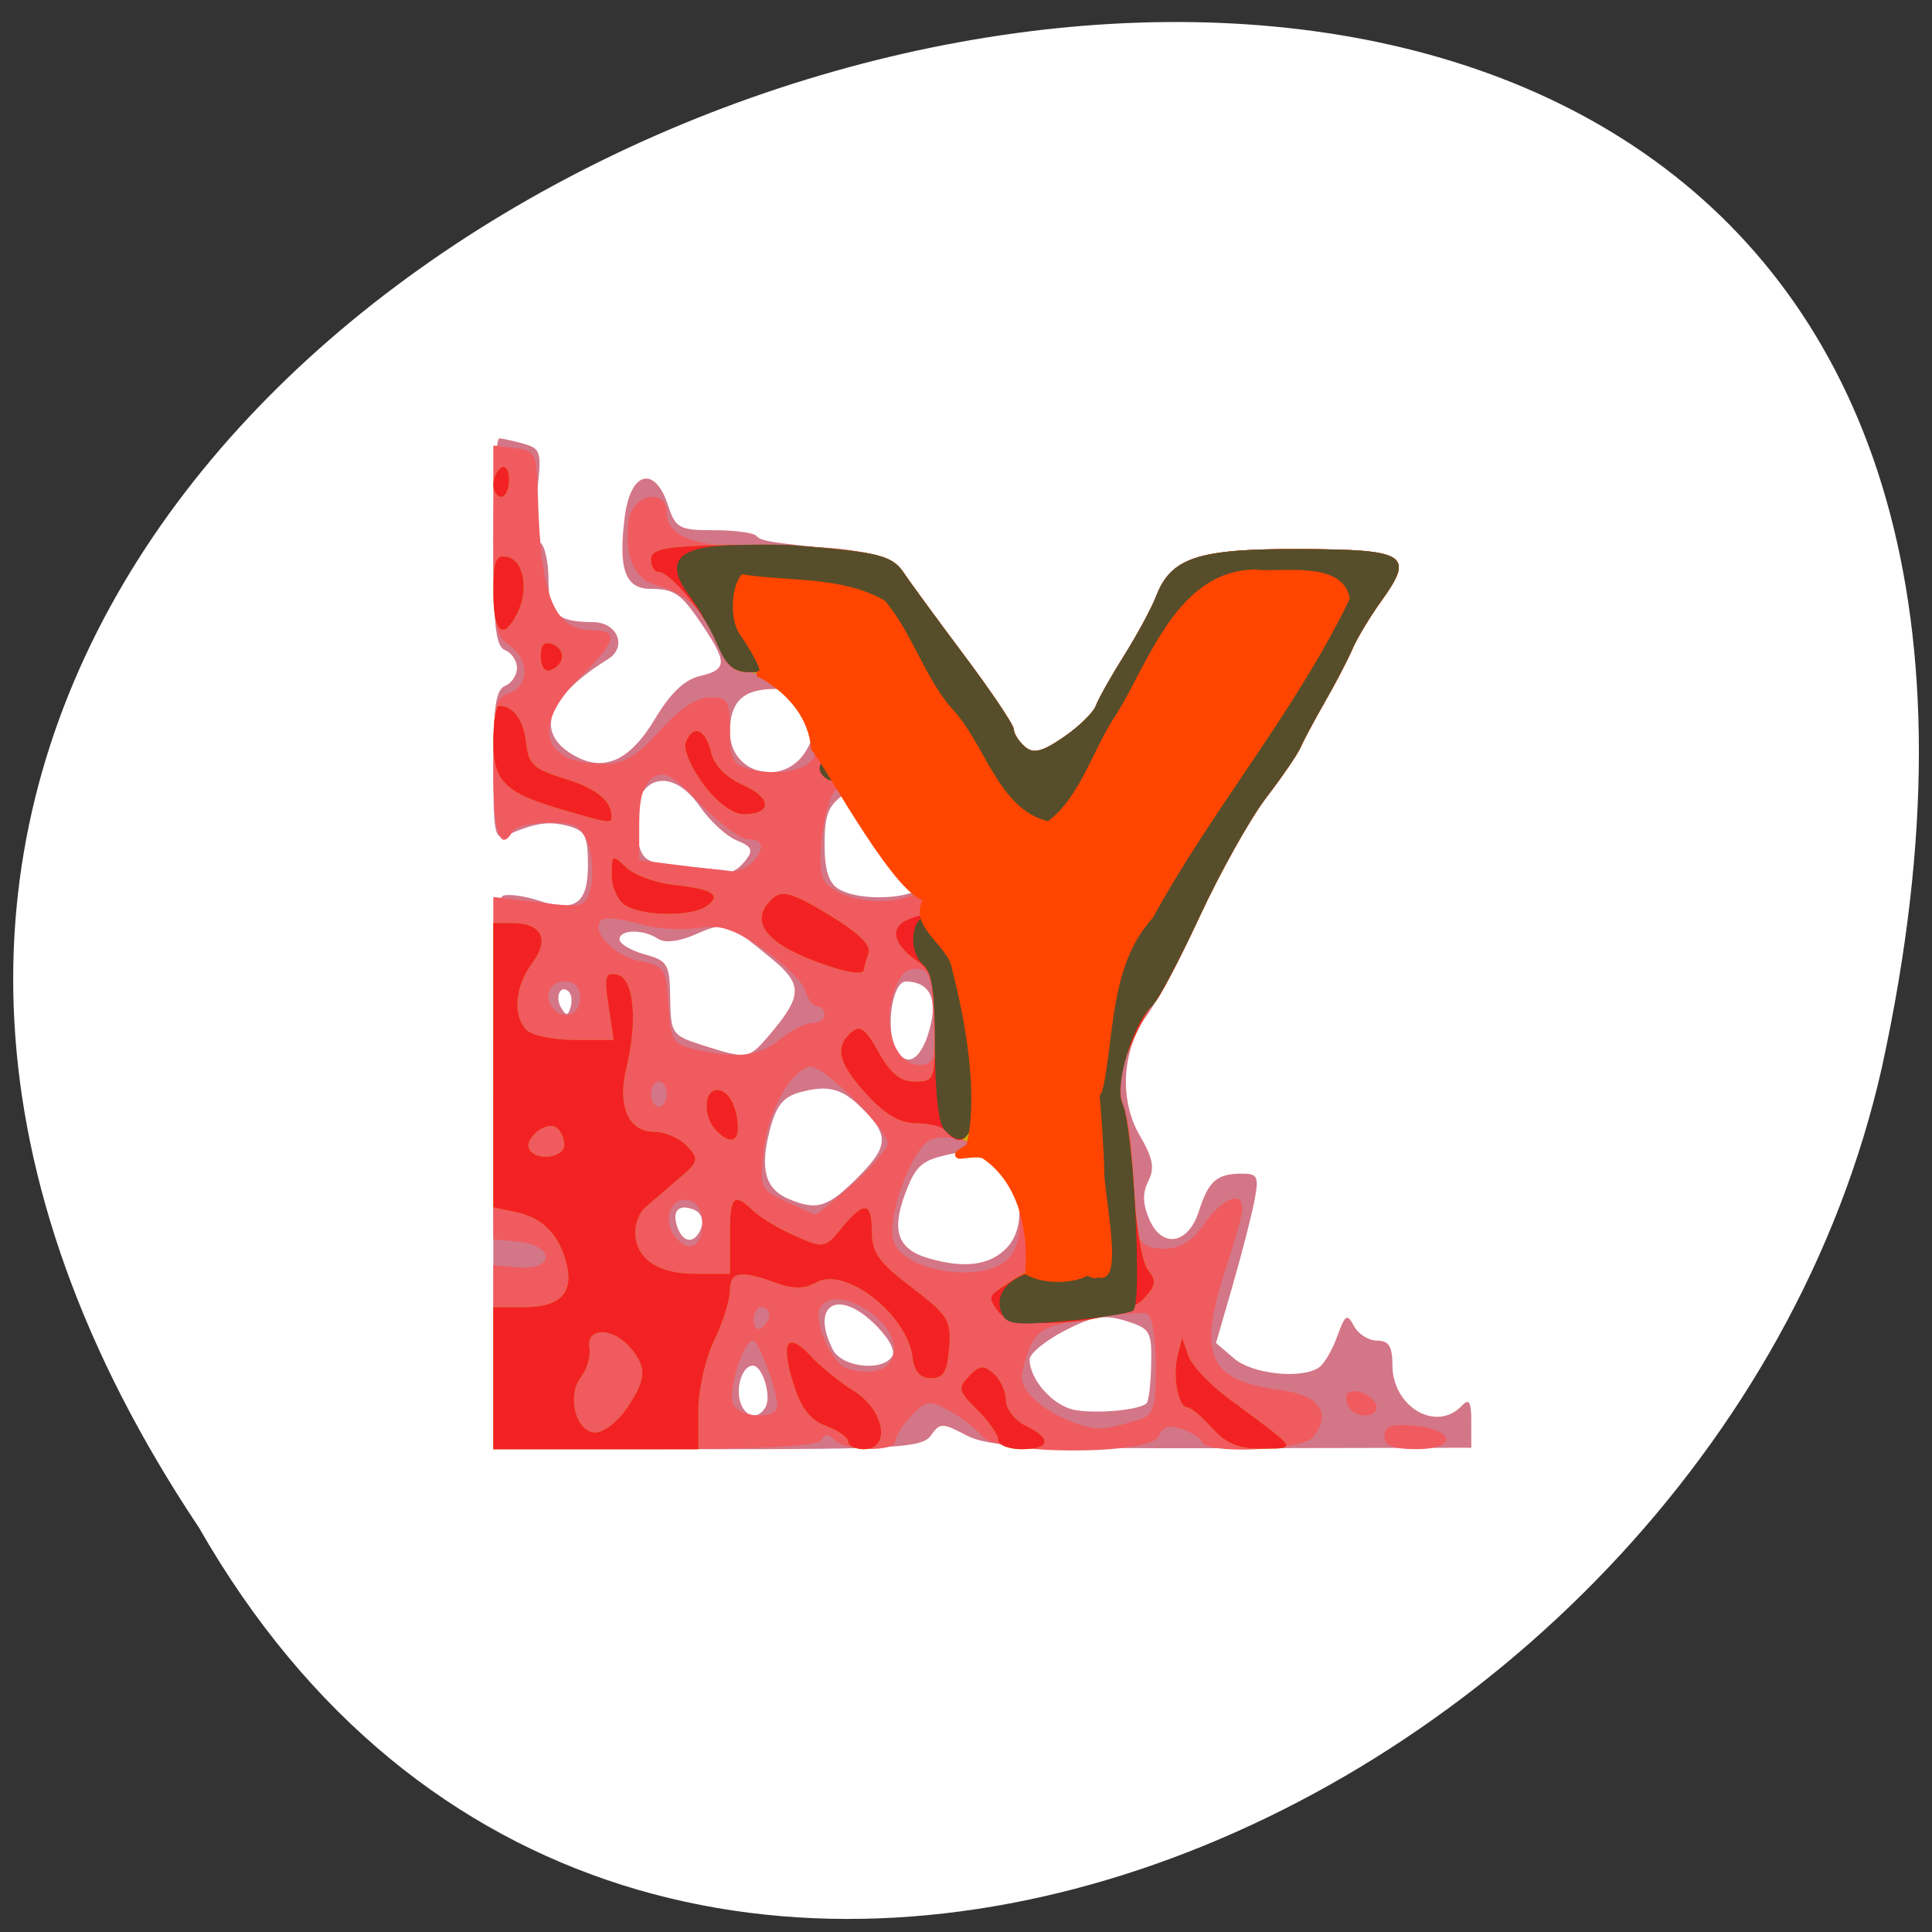 <svg xmlns="http://www.w3.org/2000/svg" viewBox="0 0 256 256"><rect x="0" y="0" width="256" height="256" fill="#333333" stroke="none"/><g transform="translate(0 -796.36)"><path d="m 26.383 998.81 c -126.21 -188.96 276.27 -305.35 222.99 -61.07 -22.706 100.95 -165.11 162.22 -222.99 61.07" style="fill:#fff;color:#000"/><g transform="matrix(1.045 0 0 1.107 -19.895 -73.77)"><path d="m 81.59 926.57 c 0 -25.364 0.286 -33.01 1.244 -33.33 0.684 -0.228 2.67 0.023 4.412 0.557 4.775 1.465 6.344 0.412 6.344 -4.259 0 -3.453 -0.351 -4.1 -2.516 -4.644 -2.458 -0.617 -4.185 -0.374 -7.734 1.087 -1.59 0.655 -1.75 -0.1 -1.75 -8.28 0 -7.078 0.32 -9.123 1.5 -9.576 0.825 -0.317 1.5 -1.279 1.5 -2.138 0 -0.86 -0.675 -1.822 -1.5 -2.138 -1.222 -0.469 -1.5 -2.875 -1.5 -12.969 0 -6.816 0.338 -12.387 0.75 -12.379 0.412 0.008 1.806 0.296 3.097 0.642 2.201 0.589 2.306 0.958 1.69 5.89 -0.416 3.326 -0.267 5.503 0.403 5.917 0.583 0.36 1.06 2.38 1.06 4.489 0 4.062 1.097 5.05 5.613 5.05 3.127 0 4.422 2.974 1.931 4.436 -7.711 4.526 -9.348 8.708 -4.475 11.434 3.889 2.175 7.215 0.803 10.446 -4.308 1.913 -3.03 3.748 -4.681 5.658 -5.1 3.415 -0.75 3.498 -1.585 0.577 -5.752 -2.896 -4.13 -3.695 -4.676 -6.883 -4.694 -3.167 -0.018 -4.047 -2.421 -3.186 -8.702 0.734 -5.355 3.803 -6.092 5.469 -1.313 0.963 2.764 1.419 3 5.781 3 2.605 0 5.03 0.297 5.397 0.661 0.663 0.663 1.516 0.791 11.672 1.751 4.073 0.385 5.889 1.067 7 2.63 0.825 1.161 4.313 5.656 7.75 9.99 3.438 4.334 6.25 8.294 6.25 8.801 0 0.507 0.624 1.44 1.387 2.073 1.076 0.893 2.179 0.64 4.917 -1.128 1.941 -1.253 3.789 -2.954 4.106 -3.779 0.317 -0.825 1.926 -3.525 3.575 -6 1.649 -2.475 3.465 -5.648 4.04 -7.05 1.903 -4.684 5.304 -5.74 18.319 -5.691 13.47 0.05 14.485 0.662 10.273 6.185 -1.435 1.882 -3.083 4.465 -3.662 5.74 -0.579 1.275 -2.146 4.118 -3.481 6.318 -1.336 2.2 -2.738 4.675 -3.117 5.5 -0.378 0.825 -2.334 3.525 -4.345 6 -2.01 2.475 -5.788 8.775 -8.393 14 -2.605 5.225 -5.642 10.664 -6.749 12.09 -3.149 4.048 -3.542 10.08 -0.932 14.307 1.712 2.77 1.952 3.952 1.118 5.509 -0.763 1.426 -0.728 2.714 0.125 4.586 1.608 3.529 4.95 3 6.29 -0.989 1.202 -3.579 2.26 -4.464 5.363 -4.485 2.097 -0.014 2.264 0.309 1.677 3.235 -0.359 1.788 -1.602 6.351 -2.763 10.142 l -2.111 6.892 l 2.295 1.858 c 2.319 1.878 8.522 2.496 10.761 1.073 0.653 -0.415 1.697 -2.096 2.32 -3.735 0.995 -2.618 1.252 -2.767 2.112 -1.23 0.539 0.962 1.857 1.75 2.93 1.75 1.49 0 1.95 0.692 1.95 2.929 0 5.01 5.577 8.094 8.8 4.871 0.933 -0.933 1.2 -0.509 1.2 1.912 v 3.112 l -30.411 0.056 c -26.09 0.048 -30.872 -0.174 -33.654 -1.562 -2.996 -1.495 -3.334 -1.492 -4.449 0.032 -1.07 1.463 -4.28 1.65 -28.346 1.65 h -27.14 z m 34.506 27.908 c 0.815 -1.319 -0.365 -4.991 -1.604 -4.991 -1.324 0 -2.24 2.676 -1.54 4.5 0.661 1.722 2.231 1.968 3.144 0.491 z m 48.34 -0.498 c 0.268 -0.268 0.525 -2.375 0.573 -4.684 0.081 -3.921 -0.133 -4.262 -3.234 -5.168 -2.7 -0.789 -4.149 -0.568 -7.75 1.182 -2.436 1.184 -4.429 2.733 -4.429 3.442 0 2.43 3.02 5.605 5.761 6.05 2.904 0.477 8.265 -0.011 9.08 -0.826 z m -32.24 -5.656 c 0.418 -0.677 -0.597 -2.338 -2.427 -3.974 -4.613 -4.122 -7.946 -2.045 -5.138 3.202 1.158 2.163 6.376 2.695 7.565 0.771 z m 14.504 -12.941 c 2.473 -2.473 2.01 -7.224 -0.992 -10.228 -1.524 -1.524 -2.568 -1.695 -6.089 -0.999 -3.704 0.732 -4.448 1.338 -5.797 4.72 -1.774 4.447 -0.95 6.671 2.868 7.739 4.599 1.287 7.897 0.881 10.01 -1.232 z m -38.728 -2.434 c 0.34 -0.886 -0.057 -1.786 -0.936 -2.124 -1.957 -0.751 -2.849 0.152 -2.095 2.118 0.759 1.978 2.273 1.981 3.03 0.005 z m 19.875 -6.03 c 3.978 -3.771 3.992 -5.108 0.092 -8.598 -2.315 -2.071 -4.118 -2.435 -7.557 -1.526 -2.074 0.548 -2.961 1.634 -3.76 4.6 -1.232 4.574 -0.542 6.944 2.363 8.117 3.633 1.468 5 1.068 8.862 -2.593 z m 9.292 -18.621 c 0.668 -3.042 -0.48 -4.755 -3.213 -4.791 -1.722 -0.023 -2.643 5.53 -1.326 7.991 1.447 2.704 3.572 1.207 4.539 -3.2 z m -20.842 1.944 c 4.552 -4.998 4.628 -6.327 0.542 -9.504 -5.58 -4.339 -5.874 -4.428 -9.564 -2.886 -2.1 0.877 -3.941 1.087 -4.794 0.547 -1.864 -1.181 -4.885 -1.141 -4.885 0.064 0 0.534 1.428 1.341 3.173 1.794 2.944 0.763 3.178 1.141 3.25 5.242 0.075 4.267 0.216 4.462 4.077 5.63 5.564 1.682 5.893 1.647 8.201 -0.887 z m -25.1 -5.479 c -1.017 -1.017 -1.855 0.514 -1.021 1.863 0.63 1.019 0.866 1.02 1.204 0.004 0.232 -0.695 0.149 -1.535 -0.183 -1.867 z m 59.21 -10.535 c 0.398 -2.067 -2.489 -3.459 -4.01 -1.935 -1.524 1.524 -0.131 4.41 1.935 4.01 0.958 -0.184 1.892 -1.119 2.077 -2.077 z m -14.747 -1.771 c 2.507 -1.342 2.454 -4.387 -0.148 -8.598 -2.554 -4.133 -5.826 -5.128 -9.323 -2.836 -2.132 1.397 -2.594 2.472 -2.594 6.04 0 3.074 0.509 4.632 1.75 5.355 2.286 1.331 7.866 1.356 10.316 0.045 z m -22.08 -3.448 c 1.016 -1.224 0.819 -1.642 -1.128 -2.391 -1.297 -0.499 -3.385 -2.306 -4.639 -4.02 -4.289 -5.85 -9.635 -2.885 -7.822 4.339 0.537 2.142 1.271 2.494 5.858 2.815 2.884 0.202 5.526 0.45 5.872 0.552 0.345 0.102 1.182 -0.483 1.859 -1.298 z m 7.633 -13.06 c 2.492 -3.803 0.581 -7.459 -3.897 -7.459 -4.04 0 -5.721 1.512 -5.721 5.15 0 5.03 6.769 6.658 9.619 2.309 z m -2.806 -13.724 c 0.398 -2.067 -2.489 -3.459 -4.01 -1.935 -1.524 1.524 -0.131 4.41 1.935 4.01 0.958 -0.184 1.892 -1.119 2.077 -2.077 z m 85.56 57.978 c -117.17 56.25 -58.58 28.12 0 0 z" style="fill:#d37687"/><path d="m 81.59 948.48 v -11 l 3.25 0.254 c 4.536 0.354 4.536 -2.622 0 -3.06 l -3.25 -0.313 v -20.486 v -20.486 l 5.863 0.663 c 5.682 0.643 5.883 0.585 6.502 -1.881 0.351 -1.399 0.199 -3.701 -0.338 -5.114 -0.822 -2.163 -1.604 -2.569 -4.943 -2.569 -2.181 0 -4.244 0.45 -4.584 1 -1.668 2.699 -2.5 0.225 -2.5 -7.433 0 -7.554 0.208 -8.499 2 -9.07 2.576 -0.818 2.576 -4.123 0 -5.732 -1.809 -1.13 -2 -2.332 -2 -12.575 v -11.326 l 2.75 0.316 c 2.606 0.3 2.758 0.605 2.908 5.816 0.348 12.11 2.056 16 7.03 16 3.295 0 2.875 1.396 -1.691 5.62 -6.248 5.781 -4.879 10.38 3.089 10.38 2.456 0 4.123 -0.949 7.03 -4 2.491 -2.618 4.683 -4 6.345 -4 2.295 0 2.54 0.385 2.54 3.981 0 3.358 0.372 4.074 2.379 4.578 4.03 1.012 8.07 0.11 8.451 -1.888 0.948 -4.996 -3.322 -9.671 -8.831 -9.671 -1.427 0 -2.539 -1.048 -3.467 -3.27 -1.664 -3.984 -4.139 -6.249 -7.766 -7.111 -2.894 -0.687 -4.201 -3.508 -3.598 -7.767 0.449 -3.174 4.833 -3.987 4.833 -0.897 0 2.815 3.841 4.16 11.425 4 10.949 -0.23 16.924 0.763 18.575 3.086 0.825 1.161 4.313 5.656 7.75 9.99 3.438 4.334 6.25 8.294 6.25 8.801 0 0.507 0.624 1.44 1.387 2.073 1.076 0.893 2.179 0.64 4.917 -1.128 1.941 -1.253 3.789 -2.954 4.106 -3.779 0.317 -0.825 1.926 -3.525 3.575 -6 1.649 -2.475 3.465 -5.648 4.04 -7.05 1.903 -4.684 5.304 -5.74 18.319 -5.691 13.47 0.05 14.485 0.662 10.273 6.185 -1.435 1.882 -3.083 4.465 -3.662 5.74 -0.579 1.275 -2.146 4.118 -3.481 6.318 -1.336 2.2 -2.738 4.675 -3.117 5.5 -0.378 0.825 -2.334 3.525 -4.345 6 -2.01 2.475 -5.806 8.87 -8.433 14.212 -2.627 5.341 -5.382 10.214 -6.123 10.829 -2.52 2.091 -4.756 9.523 -3.545 11.784 0.602 1.124 1.094 4.737 1.094 8.03 0 7.824 0.59 9.148 4.077 9.148 2.02 0 3.515 -0.882 5.081 -3 2.261 -3.058 4.868 -4.01 4.809 -1.75 -0.018 0.688 -0.903 3.725 -1.967 6.75 -3.815 10.845 -2.429 13.809 6.989 14.954 4.786 0.582 6.328 2.754 3.972 5.594 -1.335 1.608 -13.54 2.113 -14.13 0.584 -0.183 -0.477 -1.348 -1.183 -2.588 -1.569 -1.593 -0.495 -2.432 -0.24 -2.857 0.868 -0.882 2.299 -20.535 2.302 -22.443 0.003 -0.715 -0.861 -2.562 -2.219 -4.106 -3.02 -2.567 -1.328 -2.978 -1.279 -4.823 0.566 -1.109 1.109 -2.02 2.467 -2.02 3.02 0 1.349 -6.322 1.278 -7.687 -0.087 -0.783 -0.783 -1.275 -0.783 -1.759 0 -0.448 0.725 -7.472 1.087 -21.11 1.087 h -20.441 z m 81.75 7.516 c 2 -0.576 2.25 -1.288 2.25 -6.496 0 -3.417 -0.464 -6 -1.116 -6.221 -0.614 -0.205 -3.948 0.051 -7.409 0.568 -5.188 0.775 -6.484 1.361 -7.384 3.336 -0.6 1.317 -1.091 2.979 -1.091 3.693 0 1.756 2.856 4.123 6.5 5.388 2.963 1.029 3.836 1 8.25 -0.269 z m -45.75 -1.691 c 0 -1.887 -2.336 -7.821 -3.08 -7.821 -1.161 0 -3.179 5.884 -2.566 7.482 0.682 1.776 5.645 2.074 5.645 0.339 z m 14.804 -6.456 c 0.542 -3.801 -7.462 -8.346 -9.342 -5.305 -0.958 1.55 1.461 6.755 3.386 7.287 3.345 0.923 5.651 0.156 5.956 -1.982 z m -15.804 -4.424 c 0 -0.518 -0.45 -0.941 -1 -0.941 -0.55 0 -1 0.702 -1 1.559 0 0.857 0.45 1.281 1 0.941 0.55 -0.34 1 -1.041 1 -1.559 z m 30.48 -6.918 c 1.999 -2.209 1.634 -7.975 -0.681 -10.767 -2.265 -2.731 -7.528 -4.442 -9.629 -3.13 -2.314 1.445 -5.198 9.05 -4.478 11.803 1.019 3.896 11.778 5.419 14.788 2.093 z m -38.98 -4.092 c 0 -1.495 -0.662 -2.531 -1.753 -2.741 -2.249 -0.433 -3.351 2.377 -1.709 4.356 1.733 2.089 3.462 1.282 3.462 -1.616 z m 19.06 -4.642 c 2.442 -2.041 4.44 -4.221 4.44 -4.844 0 -1.783 -8.296 -9.534 -9.871 -9.224 -2.484 0.49 -5.332 5.403 -5.863 10.112 -0.497 4.406 -0.4 4.611 2.86 6.03 1.856 0.81 3.513 1.509 3.684 1.553 0.17 0.045 2.308 -1.589 4.75 -3.63 z m -23.56 -10.788 c 0 -0.825 -0.45 -1.5 -1 -1.5 -0.55 0 -1 0.675 -1 1.5 0 0.825 0.45 1.5 1 1.5 0.55 0 1 -0.675 1 -1.5 z m 33.8 -9.25 c -0.258 -4.945 -0.575 -5.75 -2.262 -5.75 -1.359 0 -2.251 1.01 -2.901 3.271 -1.195 4.165 0.481 8.229 3.392 8.229 1.89 0 2.045 -0.504 1.771 -5.75 z m -19.527 2.75 c 1.398 -1.1 3.259 -2 4.135 -2 0.876 0 1.592 -0.45 1.592 -1 0 -0.55 -0.42 -1 -0.933 -1 -0.513 0 -1.207 -0.866 -1.543 -1.923 -0.336 -1.058 -2.748 -3.295 -5.36 -4.971 -3.799 -2.438 -5.453 -2.933 -8.266 -2.477 -1.934 0.314 -5.248 0.093 -7.364 -0.492 -2.116 -0.584 -4.228 -0.827 -4.694 -0.539 -1.737 1.073 1.304 4.338 4.62 4.961 3.271 0.614 3.452 0.869 3.738 5.288 0.276 4.257 0.55 4.696 3.301 5.28 5.515 1.171 8.211 0.889 10.773 -1.127 z m -25.27 -5 c 0 -1.333 -0.667 -2 -2 -2 -1.927 0 -2.71 1.957 -1.333 3.333 1.377 1.377 3.333 0.594 3.333 -1.333 z m 57.812 -11.265 c 0.398 -2.067 -2.489 -3.459 -4.01 -1.935 -1.524 1.524 -0.131 4.41 1.935 4.01 0.958 -0.184 1.892 -1.119 2.077 -2.077 z m -14.07 -1.938 c 3.945 -3.274 -1.869 -12.797 -7.813 -12.797 -1.478 0 -3.13 0.563 -3.672 1.25 -1.396 1.77 -2.351 9 -1.392 10.542 1.832 2.947 9.789 3.568 12.877 1 z m -21.944 -2.997 c 1.693 -1.693 1.49 -2.8 -0.512 -2.8 -0.942 0 -3.652 -1.904 -6.02 -4.231 -3.55 -3.484 -4.615 -4.04 -6.04 -3.141 -1.209 0.762 -1.727 2.408 -1.727 5.481 v 4.391 l 5 0.593 c 2.75 0.326 5.698 0.664 6.55 0.75 0.853 0.086 2.09 -0.383 2.75 -1.043 z m 3.868 -28.22 c -0.854 -2.226 -4.668 -2.045 -4.668 0.222 0 0.99 0.543 2.343 1.207 3.01 1.593 1.593 4.331 -0.961 3.461 -3.23 z m 76.33 96.86 c 0 -1.187 0.879 -1.486 3.673 -1.25 5.275 0.446 5.621 2.81 0.411 2.81 -3.03 0 -4.083 -0.401 -4.083 -1.56 z m -4.541 -3.506 c -0.363 -0.587 -0.409 -1.317 -0.102 -1.624 0.823 -0.823 3.643 0.462 3.643 1.659 0 1.357 -2.697 1.33 -3.541 -0.035 z" style="fill:#f05b5f"/><path d="m 81.59 950.99 v -8.5 h 3.878 c 4.526 0 6.278 -1.627 5.44 -5.05 -0.863 -3.524 -2.991 -5.633 -6.368 -6.308 l -2.949 -0.59 v -17.02 v -17.02 h 2.3 c 3.834 0 4.902 1.928 2.653 4.787 -2.21 2.81 -2.532 6.234 -0.753 8.01 0.66 0.66 3.418 1.2 6.128 1.2 h 4.928 l -0.652 -4.078 c -0.565 -3.531 -0.418 -4.03 1.092 -3.742 2.097 0.404 2.647 5.473 1.199 11.07 -1.211 4.678 0.205 7.754 3.569 7.754 1.316 0 3.156 0.763 4.089 1.695 1.594 1.594 1.523 1.835 -1.179 4.02 -1.581 1.281 -3.436 2.786 -4.124 3.344 -0.688 0.558 -1.25 1.865 -1.25 2.904 0 3.174 2.796 5.03 7.571 5.03 h 4.429 v -4.5 c 0 -4.843 0.451 -5.307 2.958 -3.038 0.888 0.804 3.285 2.159 5.325 3.01 3.612 1.509 3.767 1.484 5.894 -0.962 2.863 -3.293 3.823 -3.17 3.823 0.49 0 2.461 0.911 3.656 5.05 6.632 4.651 3.342 5.03 3.917 4.75 7.248 -0.238 2.851 -0.727 3.618 -2.303 3.618 -1.377 0 -2.105 -0.779 -2.338 -2.5 -0.7 -5.185 -8.554 -10.931 -12.242 -8.957 -1.482 0.793 -2.927 0.802 -5.14 0.03 -4.459 -1.555 -5.78 -1.334 -5.78 0.967 0 1.122 -0.9 3.804 -2 5.96 -1.131 2.216 -2 5.894 -2 8.46 v 4.54 h -13 h -13 z m 16.932 3.596 c 2.501 -3.512 2.578 -4.874 0.413 -7.267 -2.215 -2.448 -5.574 -2.436 -5.158 0.018 0.172 1.015 -0.3 2.585 -1.049 3.487 -1.873 2.257 -0.674 6.667 1.813 6.667 1.052 0 2.843 -1.307 3.981 -2.904 z m -7.932 -31.537 c 0 -0.793 -0.47 -1.731 -1.044 -2.086 -1.291 -0.798 -4.139 1.423 -3.386 2.64 0.896 1.449 4.43 1.01 4.43 -0.554 z m 36 35.539 c 0 -0.496 -1.26 -1.341 -2.8 -1.878 -2.042 -0.712 -3.168 -2.093 -4.162 -5.103 -1.651 -5 -0.753 -6.302 2.242 -3.242 1.221 1.248 3.682 3.13 5.47 4.182 3.854 2.269 4.695 6.943 1.25 6.943 -1.1 0 -2 -0.406 -2 -0.902 z m 19 -0.233 c 0 -0.624 -1.186 -2.235 -2.636 -3.578 -2.406 -2.23 -2.498 -2.581 -1.05 -4.03 1.307 -1.307 1.858 -1.36 3.136 -0.299 0.853 0.708 1.55 2.141 1.55 3.186 0 1.055 1.111 2.405 2.5 3.038 3.379 1.539 3.152 2.818 -0.5 2.818 -1.65 0 -3 -0.511 -3 -1.135 z m 27.15 -1.382 c -1.295 -1.365 -2.705 -2.483 -3.133 -2.483 -1.157 0 -1.906 -3.687 -1.255 -6.176 l 0.569 -2.176 l 0.79 2.136 c 0.435 1.175 2.724 3.485 5.087 5.134 8.993 6.274 8.79 5.99 4.297 6.02 -2.983 0.02 -4.599 -0.604 -6.355 -2.455 z m -27.1 -13.931 c -1.507 -1.816 -1.386 -1.991 3.207 -4.62 4.169 -2.386 -0.743 -14.48 -6.335 -15.598 -1.626 -0.325 -3.199 -0.983 -3.495 -1.462 -0.296 -0.479 -1.929 -0.871 -3.628 -0.871 -2.209 0 -4.046 -0.984 -6.441 -3.45 -3.625 -3.732 -4.132 -5.656 -1.966 -7.454 1.105 -0.917 1.805 -0.437 3.466 2.378 1.511 2.561 2.775 3.527 4.615 3.527 2.451 0 2.534 -0.212 2.534 -6.477 0 -5.805 -0.259 -6.647 -2.5 -8.115 -3.197 -2.095 -3.193 -4.196 0.009 -5 4.518 -1.134 4.319 -7.114 -0.443 -13.351 -1.356 -1.776 -3.164 -2.595 -6.619 -3 -4.13 -0.484 -4.799 -0.885 -5.094 -3.057 -0.187 -1.375 -0.574 -3.504 -0.861 -4.732 -0.567 -2.429 -5.143 -5.268 -8.493 -5.268 -1.418 0 -2.552 -1.056 -3.49 -3.25 -1.511 -3.535 -6.01 -8.75 -7.549 -8.75 -0.528 0 -0.96 -0.675 -0.96 -1.5 0 -1.188 1.613 -1.54 7.75 -1.692 4.263 -0.106 8.875 -0.107 10.25 -0.004 10.828 0.814 12.562 1.215 14 3.239 0.825 1.161 4.313 5.656 7.75 9.99 3.438 4.334 6.25 8.294 6.25 8.801 0 0.507 0.624 1.44 1.387 2.073 1.076 0.893 2.179 0.64 4.917 -1.128 1.941 -1.253 3.789 -2.954 4.106 -3.779 0.317 -0.825 1.926 -3.525 3.575 -6 1.649 -2.475 3.465 -5.648 4.04 -7.05 1.903 -4.684 5.304 -5.74 18.319 -5.691 13.47 0.05 14.485 0.662 10.273 6.185 -1.435 1.882 -3.083 4.465 -3.662 5.74 -0.579 1.275 -2.146 4.118 -3.481 6.318 -1.336 2.2 -2.738 4.675 -3.117 5.5 -0.378 0.825 -2.334 3.525 -4.345 6 -2.01 2.475 -5.82 8.897 -8.463 14.272 -2.644 5.375 -5.248 10.05 -5.789 10.379 -0.54 0.334 -1.869 2.613 -2.954 5.065 -1.542 3.487 -1.751 5.04 -0.958 7.121 0.558 1.465 1.202 6.134 1.433 10.377 0.234 4.318 1 8.414 1.739 9.305 1.113 1.342 1.016 1.894 -0.619 3.53 -2.835 2.835 -16.331 3.941 -18.354 1.503 z m 4.77 -48.816 c 0.398 -2.067 -2.489 -3.459 -4.01 -1.935 -1.524 1.524 -0.131 4.41 1.935 4.01 0.958 -0.184 1.892 -1.119 2.077 -2.077 z m -32.14 -33.16 c -0.854 -2.226 -4.668 -2.045 -4.668 0.222 0 0.99 0.543 2.343 1.207 3.01 1.593 1.593 4.331 -0.961 3.461 -3.23 z m -8.468 60.22 c -1.642 -1.642 -1.515 -4.8 0.193 -4.8 1.43 0 2.607 2.069 2.607 4.582 0 1.734 -1.192 1.827 -2.8 0.218 z m 94.17 -1.086 c -117.17 56.25 -58.58 28.12 0 0 z m -81.63 -19.14 c -6.488 -2.315 -8.356 -4.985 -5.276 -7.542 1.185 -0.983 2.537 -0.603 7.06 1.988 3.859 2.208 5.424 3.661 5.03 4.675 -0.311 0.809 -0.565 1.66 -0.565 1.89 0 0.749 -2.424 0.358 -6.259 -1.01 z m -23.991 -6.651 c -0.963 -0.561 -1.75 -2.192 -1.75 -3.625 0 -2.472 0.095 -2.519 1.85 -0.931 1.018 0.921 3.767 1.865 6.11 2.098 4.906 0.488 6.1 1.255 4.01 2.576 -1.948 1.232 -8.02 1.161 -10.221 -0.119 z m -7.818 -11.422 c -7.509 -2.061 -8.932 -3.374 -8.932 -8.239 0 -2.343 0.338 -4.253 0.75 -4.244 1.814 0.037 3.095 1.709 3.41 4.45 0.293 2.543 0.962 3.138 4.775 4.237 4.075 1.175 6.01 2.63 6.05 4.548 0.018 0.888 -0.155 0.867 -6.05 -0.752 z m 17.732 -3.053 c -1.56 -1.955 -2.586 -4.205 -2.281 -5 0.867 -2.259 2.515 -1.7 3.216 1.09 0.412 1.641 1.855 3.045 4.091 3.979 3.663 1.531 3.664 3.485 0.002 3.485 -1.312 0 -3.329 -1.426 -5.03 -3.554 z m -20.664 -15.331 c 0 -1.438 0.461 -1.875 1.542 -1.46 1.707 0.655 1.497 2.499 -0.355 3.116 -0.659 0.22 -1.188 -0.517 -1.188 -1.656 z m -6 -7.688 c 0 -3.816 0.29 -4.518 1.75 -4.24 2.116 0.403 2.785 3.945 1.278 6.762 -1.802 3.366 -3.03 2.345 -3.03 -2.522 z m 0 -12.868 c 0 -0.793 0.45 -1.719 1 -2.059 0.55 -0.34 1 0.309 1 1.441 0 1.132 -0.45 2.059 -1 2.059 -0.55 0 -1 -0.648 -1 -1.441 z" style="fill:#c5b20e"/><path d="m 81.59 950.99 v -8.5 h 3.878 c 4.526 0 6.278 -1.627 5.44 -5.05 -0.863 -3.524 -2.991 -5.633 -6.368 -6.308 l -2.949 -0.59 v -17.02 v -17.02 h 2.3 c 3.834 0 4.902 1.928 2.653 4.787 -2.21 2.81 -2.532 6.234 -0.753 8.01 0.66 0.66 3.418 1.2 6.128 1.2 h 4.928 l -0.652 -4.078 c -0.565 -3.531 -0.418 -4.03 1.092 -3.742 2.097 0.404 2.647 5.473 1.199 11.07 -1.211 4.678 0.205 7.754 3.569 7.754 1.316 0 3.156 0.763 4.089 1.695 1.594 1.594 1.523 1.835 -1.179 4.02 -1.581 1.281 -3.436 2.786 -4.124 3.344 -0.688 0.558 -1.25 1.865 -1.25 2.904 0 3.174 2.796 5.03 7.571 5.03 h 4.429 v -4.5 c 0 -4.843 0.451 -5.307 2.958 -3.038 0.888 0.804 3.285 2.159 5.325 3.01 3.612 1.509 3.767 1.484 5.894 -0.962 2.863 -3.293 3.823 -3.17 3.823 0.49 0 2.461 0.911 3.656 5.05 6.632 4.651 3.342 5.03 3.917 4.75 7.248 -0.238 2.851 -0.727 3.618 -2.303 3.618 -1.377 0 -2.105 -0.779 -2.338 -2.5 -0.7 -5.185 -8.554 -10.931 -12.242 -8.957 -1.482 0.793 -2.927 0.802 -5.14 0.03 -4.459 -1.555 -5.78 -1.334 -5.78 0.967 0 1.122 -0.9 3.804 -2 5.96 -1.131 2.216 -2 5.894 -2 8.46 v 4.54 h -13 h -13 z m 16.932 3.596 c 2.501 -3.512 2.578 -4.874 0.413 -7.267 -2.215 -2.448 -5.574 -2.436 -5.158 0.018 0.172 1.015 -0.3 2.585 -1.049 3.487 -1.873 2.257 -0.674 6.667 1.813 6.667 1.052 0 2.843 -1.307 3.981 -2.904 z m -7.932 -31.537 c 0 -0.793 -0.47 -1.731 -1.044 -2.086 -1.291 -0.798 -4.139 1.423 -3.386 2.64 0.896 1.449 4.43 1.01 4.43 -0.554 z m 36 35.539 c 0 -0.496 -1.26 -1.341 -2.8 -1.878 -2.042 -0.712 -3.168 -2.093 -4.162 -5.103 -1.651 -5 -0.753 -6.302 2.242 -3.242 1.221 1.248 3.682 3.13 5.47 4.182 3.854 2.269 4.695 6.943 1.25 6.943 -1.1 0 -2 -0.406 -2 -0.902 z m 19 -0.233 c 0 -0.624 -1.186 -2.235 -2.636 -3.578 -2.406 -2.23 -2.498 -2.581 -1.05 -4.03 1.307 -1.307 1.858 -1.36 3.136 -0.299 0.853 0.708 1.55 2.141 1.55 3.186 0 1.055 1.111 2.405 2.5 3.038 3.379 1.539 3.152 2.818 -0.5 2.818 -1.65 0 -3 -0.511 -3 -1.135 z m 27.15 -1.382 c -1.295 -1.365 -2.705 -2.483 -3.133 -2.483 -1.157 0 -1.906 -3.687 -1.255 -6.176 l 0.569 -2.176 l 0.79 2.136 c 0.435 1.175 2.724 3.485 5.087 5.134 8.993 6.274 8.79 5.99 4.297 6.02 -2.983 0.02 -4.599 -0.604 -6.355 -2.455 z m -27.1 -13.931 c -1.22 -1.47 -1.217 -1.835 0.022 -2.661 3.722 -2.482 5.087 -2.89 7.57 -2.267 2.519 0.632 2.641 0.503 2.098 -2.226 -0.332 -1.667 0.012 -3.959 0.81 -5.397 0.763 -1.375 1.403 -4.139 1.422 -6.142 0.035 -3.564 -0.066 -3.66 -4.715 -4.506 -3.94 -0.717 -4.808 -1.271 -5.088 -3.248 -0.296 -2.091 -0.051 -2.292 2 -1.64 1.286 0.409 3.8 0.971 5.588 1.249 l 3.25 0.505 v -5.987 c 0 -6.228 1.979 -12.539 4.366 -13.926 0.762 -0.443 2.587 -3.116 4.055 -5.941 1.468 -2.825 3.549 -5.932 4.624 -6.905 1.075 -0.973 1.955 -2.224 1.955 -2.78 0 -0.556 0.685 -1.724 1.522 -2.595 0.837 -0.871 3.578 -4.734 6.091 -8.584 2.513 -3.85 5.441 -7.943 6.506 -9.09 3.56 -3.85 1.61 -5.405 -6.778 -5.405 -7.323 0 -7.5 0.061 -10.888 3.75 -1.894 2.063 -3.446 4.165 -3.449 4.671 -0.003 0.507 -0.629 1.632 -1.391 2.5 -0.763 0.868 -2.718 4.054 -4.346 7.079 -5.068 9.418 -6.72 11.951 -8.158 12.507 -1.895 0.734 -5.955 -2.074 -7.315 -5.06 -0.613 -1.346 -1.516 -2.447 -2.01 -2.447 -0.49 0 -1.362 -1.35 -1.937 -3 -0.575 -1.65 -1.44 -3 -1.922 -3 -0.482 0 -1.621 -1.441 -2.532 -3.201 -0.91 -1.761 -2.272 -3.818 -3.03 -4.571 -0.754 -0.754 -1.37 -1.981 -1.37 -2.726 0 -3.062 -4.631 -5.136 -11.906 -5.332 l -7.094 -0.191 v 3.182 c 0 1.75 0.745 4 1.655 5.01 1.565 1.729 1.507 1.829 -1.051 1.829 -2.101 0 -3.02 -0.726 -4.096 -3.25 -1.511 -3.535 -6.01 -8.75 -7.549 -8.75 -0.528 0 -0.96 -0.675 -0.96 -1.5 0 -1.188 1.613 -1.54 7.75 -1.692 4.263 -0.106 8.875 -0.107 10.25 -0.004 10.828 0.814 12.562 1.215 14 3.239 0.825 1.161 4.313 5.656 7.75 9.99 3.438 4.334 6.25 8.294 6.25 8.801 0 0.507 0.624 1.44 1.387 2.073 1.076 0.893 2.179 0.64 4.917 -1.128 1.941 -1.253 3.789 -2.954 4.106 -3.779 0.317 -0.825 1.926 -3.525 3.575 -6 1.649 -2.475 3.465 -5.648 4.04 -7.05 1.903 -4.684 5.304 -5.74 18.319 -5.691 13.47 0.05 14.485 0.662 10.273 6.185 -1.435 1.882 -3.083 4.465 -3.662 5.74 -0.579 1.275 -2.146 4.118 -3.481 6.318 -1.336 2.2 -2.738 4.675 -3.117 5.5 -0.378 0.825 -2.334 3.525 -4.345 6 -2.01 2.475 -5.82 8.897 -8.463 14.272 -2.644 5.375 -5.248 10.05 -5.789 10.379 -0.54 0.334 -1.869 2.613 -2.954 5.065 -1.542 3.487 -1.751 5.04 -0.958 7.121 0.558 1.465 1.202 6.134 1.433 10.377 0.234 4.318 1 8.414 1.739 9.305 1.113 1.342 1.016 1.894 -0.619 3.53 -2.835 2.835 -16.331 3.941 -18.354 1.503 z m -35.843 -21.751 c -1.642 -1.642 -1.515 -4.8 0.193 -4.8 1.43 0 2.607 2.069 2.607 4.582 0 1.734 -1.192 1.827 -2.8 0.218 z m 29.3 0.2 c -0.34 -0.55 -2.01 -1 -3.708 -1 -2.209 0 -4.046 -0.984 -6.441 -3.45 -3.625 -3.732 -4.132 -5.656 -1.966 -7.454 1.105 -0.917 1.805 -0.437 3.466 2.378 1.511 2.561 2.775 3.527 4.615 3.527 2.451 0 2.534 -0.212 2.534 -6.477 0 -5.805 -0.259 -6.647 -2.5 -8.115 -2.849 -1.867 -3.24 -3.91 -0.918 -4.801 2.623 -1.01 3.186 -0.741 5.6 2.643 3.743 5.247 4.445 23.75 0.902 23.75 -0.531 0 -1.244 -0.45 -1.584 -1 z m -16.759 -20.429 c -6.488 -2.315 -8.356 -4.985 -5.276 -7.542 1.185 -0.983 2.537 -0.603 7.06 1.988 3.859 2.208 5.424 3.661 5.03 4.675 -0.311 0.809 -0.565 1.66 -0.565 1.89 0 0.749 -2.424 0.358 -6.259 -1.01 z m -23.991 -6.651 c -0.963 -0.561 -1.75 -2.192 -1.75 -3.625 0 -2.472 0.095 -2.519 1.85 -0.931 1.018 0.921 3.767 1.865 6.11 2.098 4.906 0.488 6.1 1.255 4.01 2.576 -1.948 1.232 -8.02 1.161 -10.221 -0.119 z m -7.818 -11.422 c -7.509 -2.061 -8.932 -3.374 -8.932 -8.239 0 -2.343 0.338 -4.253 0.75 -4.244 1.814 0.037 3.095 1.709 3.41 4.45 0.293 2.543 0.962 3.138 4.775 4.237 4.075 1.175 6.01 2.63 6.05 4.548 0.018 0.888 -0.155 0.867 -6.05 -0.752 z m 17.732 -3.053 c -1.56 -1.955 -2.586 -4.205 -2.281 -5 0.867 -2.259 2.515 -1.7 3.216 1.09 0.412 1.641 1.855 3.045 4.091 3.979 3.663 1.531 3.664 3.485 0.002 3.485 -1.312 0 -3.329 -1.426 -5.03 -3.554 z m 14.879 -1.376 c -0.683 -1.105 0.894 -2.299 1.818 -1.375 0.951 0.951 0.774 2.306 -0.302 2.306 -0.518 0 -1.2 -0.419 -1.516 -0.931 z m -35.543 -13.954 c 0 -1.438 0.461 -1.875 1.542 -1.46 1.707 0.655 1.497 2.499 -0.355 3.116 -0.659 0.22 -1.188 -0.517 -1.188 -1.656 z m -6 -7.688 c 0 -3.816 0.29 -4.518 1.75 -4.24 2.116 0.403 2.785 3.945 1.278 6.762 -1.802 3.366 -3.03 2.345 -3.03 -2.522 z m 0 -12.868 c 0 -0.793 0.45 -1.719 1 -2.059 0.55 -0.34 1 0.309 1 1.441 0 1.132 -0.45 2.059 -1 2.059 -0.55 0 -1 -0.648 -1 -1.441 z" style="fill:#f22224"/><path d="m 145.98 943.05 c -1.051 -2.739 2.119 -5.067 6.899 -5.067 h 4.213 l 0.75 -16 c 0.783 -16.691 1.97 -22.838 4.795 -24.822 0.923 -0.648 2.885 -3.489 4.361 -6.314 1.476 -2.825 3.563 -5.932 4.639 -6.905 1.075 -0.973 1.955 -2.224 1.955 -2.78 0 -0.556 0.685 -1.724 1.522 -2.595 0.837 -0.871 3.578 -4.734 6.091 -8.584 2.513 -3.85 5.441 -7.943 6.506 -9.09 3.56 -3.85 1.61 -5.405 -6.778 -5.405 -7.323 0 -7.5 0.061 -10.888 3.75 -1.894 2.063 -3.446 4.165 -3.449 4.671 -0.003 0.507 -0.629 1.632 -1.391 2.5 -0.763 0.868 -2.718 4.054 -4.346 7.079 -5.068 9.418 -6.72 11.951 -8.158 12.507 -1.895 0.734 -5.955 -2.074 -7.315 -5.06 -0.613 -1.346 -1.516 -2.447 -2.01 -2.447 -0.49 0 -1.362 -1.35 -1.937 -3 -0.575 -1.65 -1.44 -3 -1.922 -3 -0.482 0 -1.621 -1.441 -2.532 -3.201 -0.91 -1.761 -2.272 -3.818 -3.03 -4.571 -0.754 -0.754 -1.37 -1.981 -1.37 -2.726 0 -3.062 -4.631 -5.136 -11.906 -5.332 l -7.094 -0.191 v 3.182 c 0 1.75 0.745 4 1.655 5.01 1.565 1.729 1.507 1.829 -1.051 1.829 -2.087 0 -3.039 -0.743 -4.164 -3.25 -0.802 -1.788 -2.375 -4.397 -3.495 -5.799 -3.243 -4.06 -1.76 -5.915 4.912 -6.143 3.104 -0.106 6.768 -0.107 8.143 -0.004 10.828 0.814 12.562 1.215 14 3.239 0.825 1.161 4.313 5.656 7.75 9.99 3.438 4.334 6.25 8.294 6.25 8.801 0 0.507 0.624 1.44 1.387 2.073 1.076 0.893 2.179 0.64 4.917 -1.128 1.941 -1.253 3.789 -2.954 4.106 -3.779 0.317 -0.825 1.926 -3.525 3.575 -6 1.649 -2.475 3.465 -5.648 4.04 -7.05 1.903 -4.684 5.304 -5.74 18.319 -5.691 13.47 0.05 14.485 0.662 10.273 6.185 -1.435 1.882 -3.083 4.465 -3.662 5.74 -0.579 1.275 -2.146 4.118 -3.481 6.318 -1.336 2.2 -2.738 4.675 -3.117 5.5 -0.378 0.825 -2.334 3.525 -4.345 6 -2.01 2.475 -5.806 8.87 -8.433 14.212 -2.627 5.341 -5.382 10.214 -6.123 10.829 -2.349 1.949 -4.75 9.525 -3.677 11.6 1.375 2.658 2.549 24.04 1.361 24.776 -0.529 0.327 -4.365 0.882 -8.524 1.233 -6.594 0.557 -7.647 0.419 -8.223 -1.083 z m -7.187 -21.767 c -0.749 -0.749 -1.2 -4.462 -1.2 -9.878 0 -6.614 -0.368 -8.983 -1.548 -9.962 -1.719 -1.426 -1.592 -5.093 0.195 -5.681 0.631 -0.208 2.206 1.107 3.5 2.922 1.807 2.533 2.494 5.156 2.962 11.299 0.795 10.438 -0.636 14.573 -3.909 11.3 z m -15.657 -42.731 c -0.683 -1.105 0.894 -2.299 1.818 -1.375 0.951 0.951 0.774 2.306 -0.302 2.306 -0.518 0 -1.2 -0.419 -1.516 -0.931 z" style="fill:#564e2a"/><path d="m 169.23 73.13 c -10.699 0.165 -14.655 12.752 -19.277 20.254 -3.479 5.04 -5.215 12.12 -10.231 15.715 -7.782 -1.845 -9.359 -11.322 -14.412 -16.507 -3.874 -4.576 -5.578 -10.644 -9.357 -15.12 -6 -3.406 -13.326 -2.613 -19.925 -3.623 -1.279 1.829 -1.449 6.263 0.244 8.166 5.406 8.245 0.329 4.436 2.95 5.9 3.781 2.321 6.625 5.716 7.02 10.182 1.946 2.215 12.595 22.17 16.53 21.348 7.04 0.464 1.586 -6.773 0.138 -0.435 -3.752 3.995 3.065 6.713 3.522 10.642 1.888 7.205 3.86 18.18 1.988 25.351 -3.719 2.179 0.082 0.515 1.998 1.107 5.469 3.56 6.957 10.669 6.479 16.74 2.143 1.166 6.469 1.282 8.693 -0.246 -1.496 -1.889 -0.089 1.328 1.278 0.444 3.174 1.505 -0.029 -13.01 0.325 -14.822 -0.949 -18.726 -1.072 -6.398 0.114 -13.264 1.307 -7.897 1.166 -16.633 6.906 -22.952 8.553 -15.577 20.329 -29.336 28.08 -45.31 -0.978 -4.884 -9.706 -3.088 -13.06 -3.571 z" transform="matrix(0.886 0 0 0.839 28.21 793.27)" style="fill:#ff4500;stroke:#ff4500;stroke-width:1.031"/></g></g></svg>